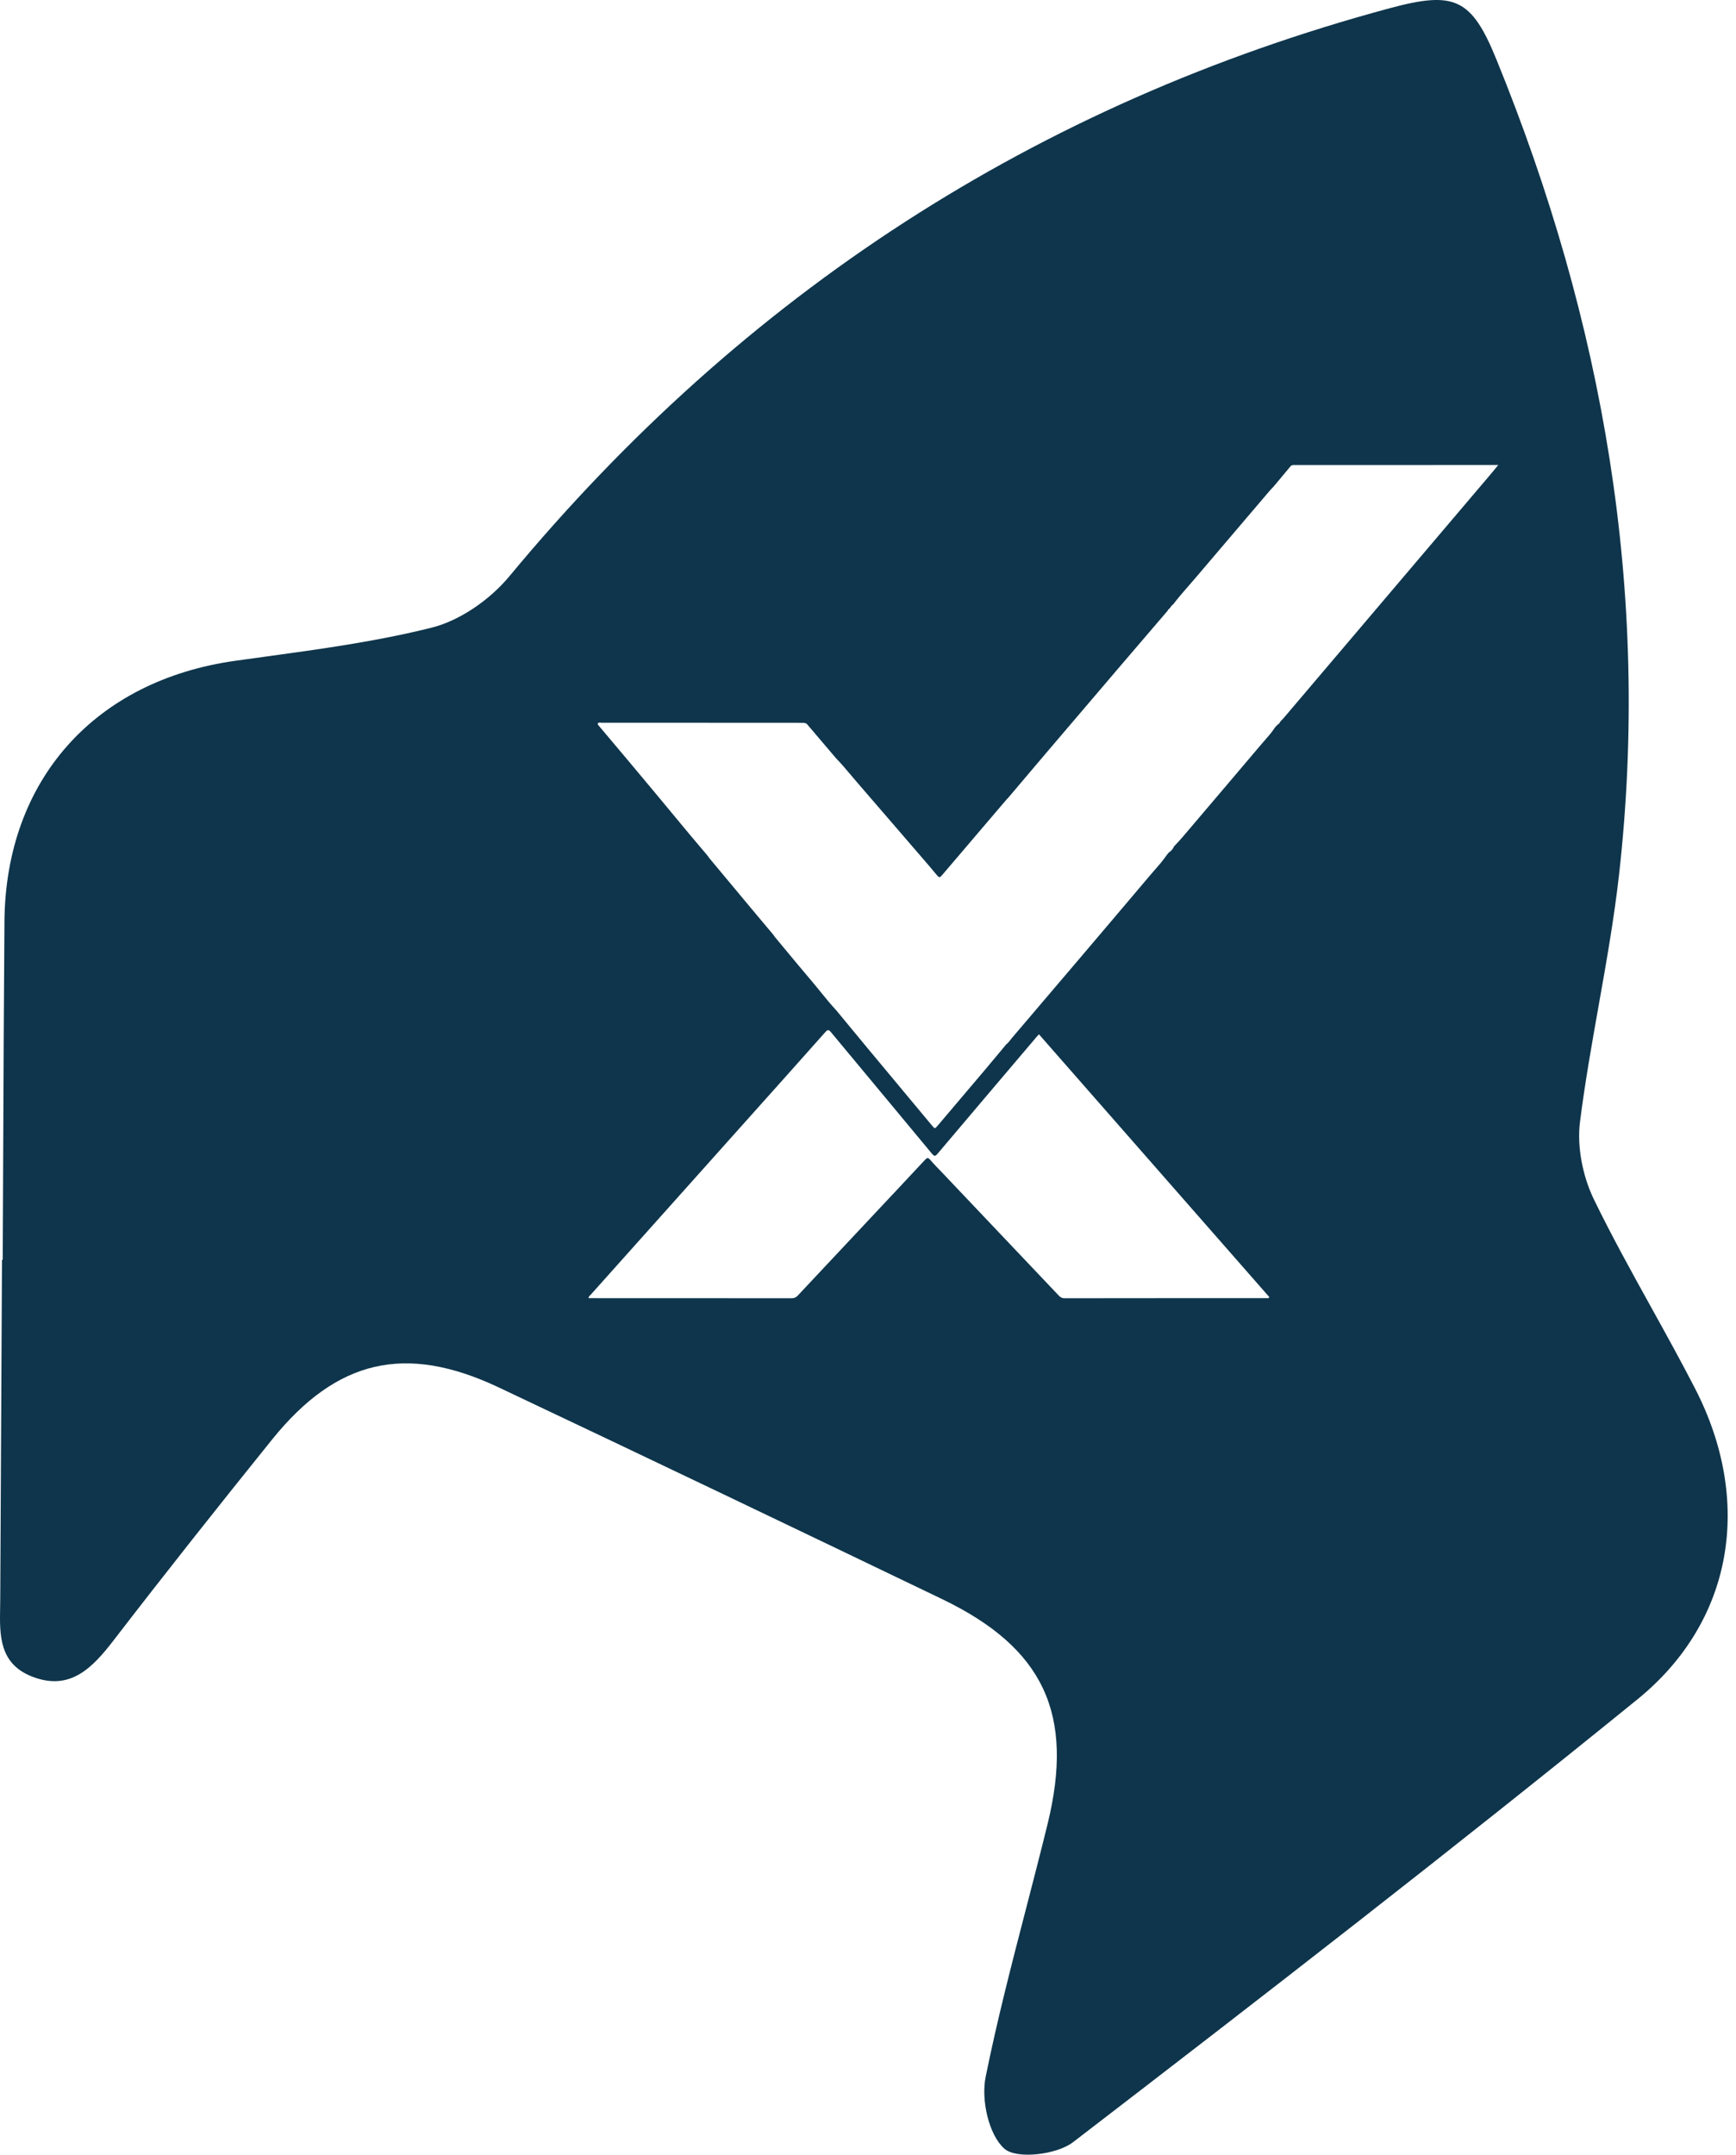 <svg width="195" height="242" viewBox="0 0 195 242" fill="none" xmlns="http://www.w3.org/2000/svg">
<path d="M156.104 0.923C163.384 -1.044 165.293 -0.194 168.092 6.688C180.073 36.082 185.434 66.549 181.86 98.261C181.304 103.187 180.436 108.075 179.568 112.962C178.8 117.292 178.031 121.622 177.479 125.981C177.118 128.791 177.781 132.101 179.023 134.677C181.023 138.794 183.244 142.804 185.466 146.816L185.468 146.821C187.147 149.853 188.827 152.887 190.412 155.969C196.88 168.537 194.783 182.041 183.931 190.856C163.082 207.789 141.844 224.224 120.538 240.59C118.699 242.009 114.18 242.539 112.815 241.322C111.049 239.758 110.194 235.825 110.714 233.27C111.997 226.916 113.627 220.631 115.258 214.345L115.259 214.34L115.26 214.336C116.077 211.184 116.895 208.032 117.669 204.871C120.705 192.501 117.24 185.087 105.805 179.59C89.232 171.624 72.637 163.681 56.006 155.818C45.547 150.88 37.83 152.672 30.571 161.667C24.553 169.136 18.593 176.652 12.747 184.249C10.369 187.336 7.867 189.95 3.636 188.315C-0.105 186.87 -0.045 183.646 0.015 180.496V180.472C0.021 180.145 0.027 179.818 0.028 179.495L0.224 141.499H0.271L0.305 141.487C0.315 139.428 0.325 137.369 0.334 135.31C0.344 133.148 0.353 130.986 0.362 128.824C0.398 120.379 0.433 111.933 0.5 103.491C0.628 87.604 10.64 76.422 26.459 74.211C27.507 74.064 28.556 73.921 29.605 73.777C35.957 72.909 42.319 72.038 48.507 70.488C51.725 69.675 55.078 67.307 57.234 64.703C83.505 33.017 116.358 11.641 156.104 0.923ZM93.347 115.935C93.092 115.626 92.973 115.618 92.703 115.922C89.835 119.154 86.953 122.371 84.073 125.592C78.177 132.186 72.28 138.781 66.386 145.377C66.285 145.49 66.132 145.576 66.109 145.8H66.461C73.957 145.8 81.454 145.798 88.95 145.808C89.253 145.808 89.44 145.693 89.631 145.489C92.443 142.486 95.259 139.488 98.074 136.488C100.022 134.412 101.973 132.34 103.912 130.256C104.13 130.022 104.244 129.986 104.472 130.249C104.944 130.795 105.457 131.306 105.954 131.83C110.267 136.376 114.581 140.923 118.893 145.472C119.08 145.669 119.255 145.809 119.565 145.809C127.121 145.797 134.676 145.8 142.231 145.797C142.337 145.797 142.468 145.86 142.58 145.681C133.969 135.859 125.35 126.028 116.703 116.166H116.7C116.59 116.286 116.508 116.372 116.432 116.461C112.731 120.822 109.03 125.182 105.339 129.55C105.091 129.843 104.974 129.927 104.679 129.57C100.91 125.018 97.12 120.483 93.347 115.935ZM165.801 52.225C159.044 52.225 152.288 52.227 145.531 52.23C145.498 52.23 145.463 52.228 145.43 52.227C145.261 52.22 145.092 52.214 144.958 52.375C144.498 52.931 144.035 53.483 143.572 54.036L143.567 54.042L143.564 54.045L143.032 54.68C142.992 54.722 142.951 54.763 142.91 54.805C142.828 54.888 142.745 54.971 142.67 55.06L141.907 55.955L141.899 55.964L141.896 55.968C139.387 58.913 136.878 61.857 134.372 64.805C134.108 65.115 133.84 65.422 133.572 65.73C132.961 66.431 132.349 67.132 131.784 67.873L131.783 67.875C131.637 67.964 131.545 68.102 131.452 68.239C131.437 68.262 131.421 68.286 131.405 68.309H131.403C131.305 68.382 131.206 68.456 131.165 68.581L131.166 68.583C130.653 69.182 130.14 69.781 129.627 70.379C128.377 71.837 127.126 73.296 125.879 74.757C123.047 78.073 120.218 81.392 117.391 84.713C116.453 85.814 115.519 86.919 114.585 88.024L114.584 88.025L114.579 88.031L114.578 88.032C114.117 88.578 113.656 89.124 113.194 89.669V89.672L113.192 89.67C113.182 89.679 113.171 89.688 113.16 89.697C113.137 89.716 113.114 89.735 113.095 89.757C112.556 90.388 112.018 91.019 111.479 91.649L111.479 91.65C109.587 93.865 107.697 96.081 105.812 98.301C105.608 98.541 105.503 98.609 105.265 98.32C104.951 97.94 104.634 97.563 104.313 97.189L103.348 96.068L103.347 96.067C103.153 95.844 102.96 95.62 102.768 95.397C102.257 94.804 101.746 94.211 101.236 93.618C99.574 91.687 97.912 89.756 96.243 87.831C96.005 87.557 95.772 87.279 95.538 87.001C95.005 86.367 94.47 85.734 93.89 85.142L93.891 85.141V85.14L93.89 85.139C93.652 84.86 93.414 84.58 93.176 84.301L93.173 84.298V84.297L93.172 84.296C92.341 83.321 91.51 82.347 90.683 81.368C90.526 81.184 90.335 81.18 90.124 81.18C87.116 81.179 84.107 81.176 81.099 81.175H81.097C76.583 81.172 72.069 81.171 67.555 81.17C67.522 81.17 67.489 81.166 67.455 81.162C67.345 81.15 67.23 81.139 67.143 81.248L67.144 81.249H67.143C67.146 81.266 67.148 81.285 67.15 81.304C67.154 81.344 67.158 81.384 67.18 81.41C67.708 82.04 68.239 82.669 68.769 83.298C69.3 83.927 69.83 84.555 70.358 85.186C71.126 86.1 71.892 87.016 72.657 87.933C72.994 88.336 73.331 88.739 73.668 89.142H73.669L74.578 90.239L74.58 90.241C75.572 91.439 76.563 92.636 77.559 93.831C77.997 94.358 78.441 94.879 78.885 95.401C79.067 95.615 79.248 95.83 79.43 96.044H79.432C79.46 96.083 79.489 96.123 79.517 96.162C79.581 96.253 79.646 96.345 79.718 96.431C81.271 98.297 82.826 100.163 84.383 102.026C84.959 102.715 85.537 103.403 86.115 104.091C86.367 104.39 86.618 104.691 86.87 104.99L86.869 104.991C86.874 104.998 86.88 105.005 86.885 105.013L86.89 105.021C86.901 105.037 86.912 105.054 86.923 105.07C86.962 105.129 87.002 105.189 87.047 105.243C87.406 105.675 87.765 106.108 88.124 106.541C89.118 107.74 90.113 108.94 91.122 110.126C91.471 110.536 91.81 110.953 92.148 111.371C92.733 112.092 93.319 112.813 93.953 113.492H93.954C94.338 113.957 94.722 114.422 95.106 114.888L95.108 114.891C95.875 115.821 96.642 116.751 97.413 117.679C98.677 119.199 99.943 120.718 101.209 122.236L101.21 122.237L101.211 122.239L101.213 122.24L101.215 122.244C102.37 123.63 103.526 125.015 104.68 126.402L104.697 126.424C104.853 126.611 104.931 126.704 105.009 126.705C105.087 126.705 105.166 126.613 105.323 126.428L105.339 126.409C106.069 125.548 106.8 124.686 107.53 123.825L107.533 123.822L107.535 123.818C108.584 122.582 109.634 121.346 110.681 120.107C111.231 119.457 111.776 118.802 112.32 118.146L112.321 118.145C112.557 117.861 112.792 117.578 113.028 117.295L113.161 117.186C113.286 117.069 113.389 116.933 113.493 116.798C113.551 116.722 113.61 116.646 113.672 116.573C116.068 113.762 118.463 110.949 120.855 108.134C123.638 104.859 126.421 101.584 129.194 98.3C129.367 98.095 129.543 97.894 129.72 97.692C130.163 97.187 130.605 96.682 130.987 96.127L130.985 96.125H130.986C131.077 96.01 131.166 95.895 131.257 95.78L131.258 95.777V95.781C131.52 95.592 131.751 95.375 131.873 95.065H131.871L131.872 95.064C131.963 94.966 132.055 94.869 132.147 94.772C132.347 94.561 132.547 94.35 132.734 94.13L132.797 94.057C135.731 90.609 138.665 87.159 141.588 83.702C141.735 83.528 141.886 83.356 142.037 83.185C142.456 82.708 142.876 82.231 143.221 81.694L143.222 81.693C143.307 81.6 143.392 81.506 143.477 81.412V81.413L143.478 81.412C143.642 81.34 143.728 81.197 143.814 81.055C143.82 81.046 143.825 81.037 143.83 81.028C143.837 81.017 143.844 81.006 143.852 80.994L143.853 80.993C143.861 80.984 143.871 80.976 143.88 80.967C143.889 80.957 143.899 80.948 143.908 80.939C143.922 80.924 143.937 80.91 143.951 80.897C144.024 80.826 144.096 80.756 144.161 80.68C146.662 77.735 149.163 74.79 151.663 71.845L151.685 71.819C152.829 70.471 153.974 69.123 155.119 67.774C156.862 65.722 158.605 63.669 160.348 61.617L160.364 61.598L160.382 61.576L160.391 61.566C162.649 58.907 164.907 56.248 167.165 53.588C167.405 53.305 167.642 53.018 167.895 52.713L167.897 52.71L167.9 52.706H167.901L167.902 52.704L167.911 52.693C168.036 52.543 168.164 52.387 168.299 52.225H165.801Z" fill="#0E354B"/>
</svg>

